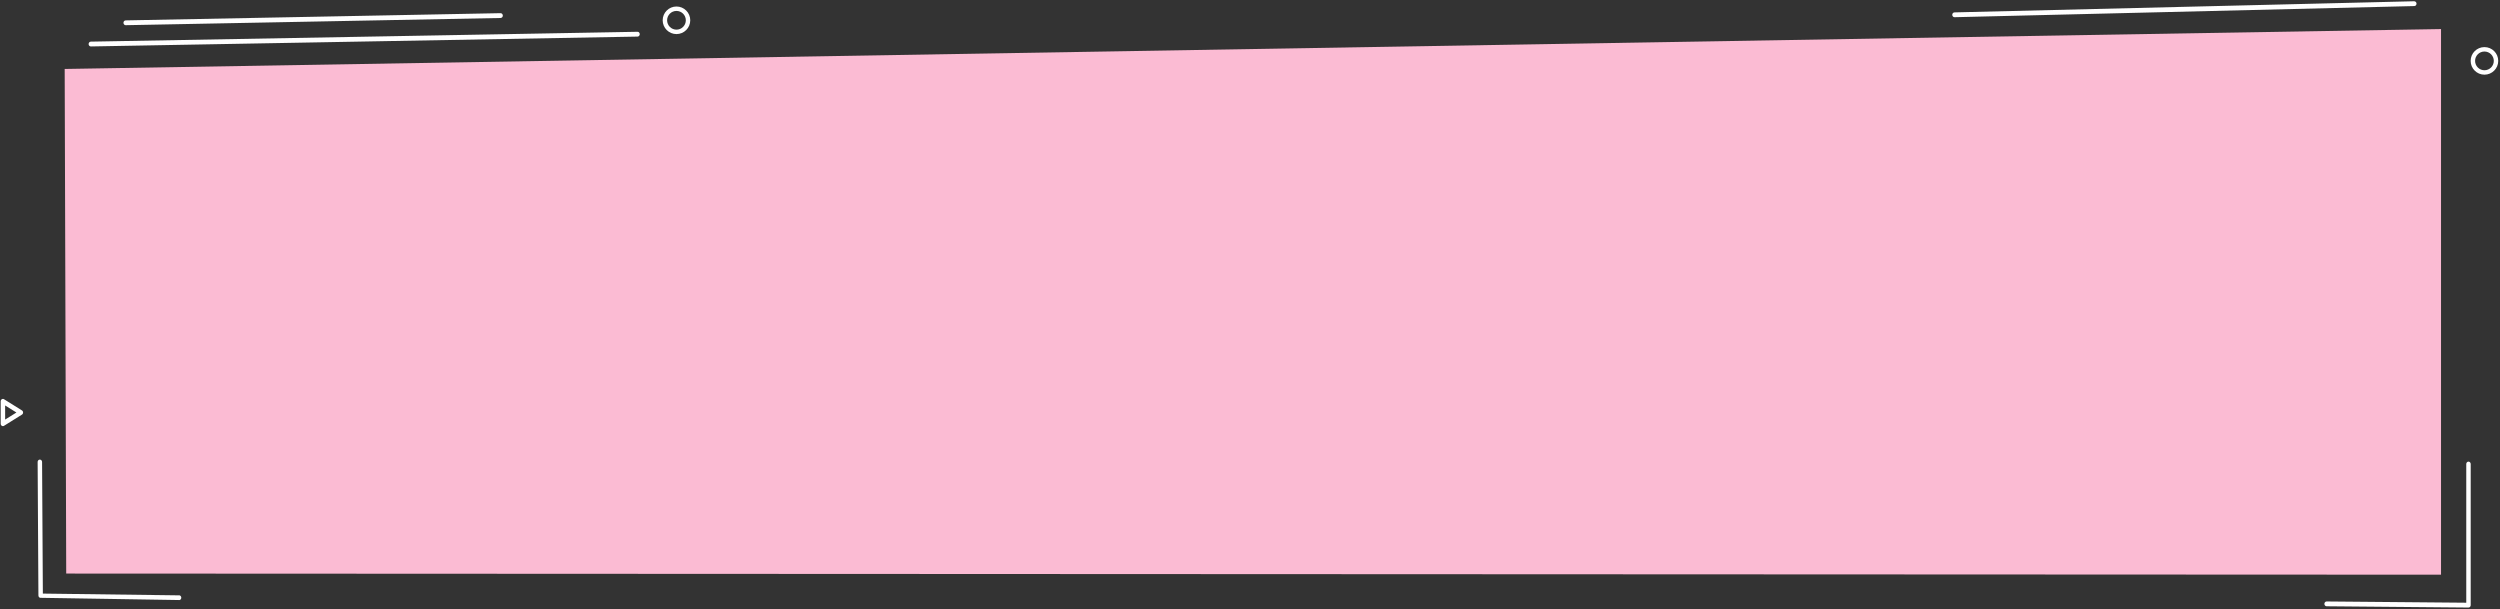<svg width="997" height="243" viewBox="0 0 997 243" fill="black" xmlns="http://www.w3.org/2000/svg">
<rect x="0" y="0" width="997" height="243" fill="#333333" stroke="none"/>
<path fill-rule="evenodd" clip-rule="evenodd" d="M973.484 229.185L26.406 228.737L25.794 27.501L973.484 11.591V229.185Z" fill="#FBBBD3"/>
<path fill-rule="evenodd" clip-rule="evenodd" d="M36.224 18.523C35.748 18.523 35.355 18.113 35.339 17.596C35.323 17.067 35.707 16.623 36.197 16.605L254.218 12.674C254.734 12.645 255.118 13.075 255.133 13.601C255.149 14.13 254.766 14.573 254.276 14.591L36.254 18.523H36.224Z" fill="white"/>
<path fill-rule="evenodd" clip-rule="evenodd" d="M71.416 239.319L71.2 239.291L15.993 238.404C15.6 238.298 15.323 237.918 15.321 237.48L15.008 184.245C15.005 183.715 15.399 183.282 15.888 183.279H15.894C16.381 183.279 16.778 183.704 16.781 184.231L17.09 236.724L71.63 237.429C72.104 237.558 72.393 238.079 72.275 238.591C72.174 239.029 71.812 239.319 71.416 239.319Z" fill="white"/>
<path fill-rule="evenodd" clip-rule="evenodd" d="M779.448 6.86C778.972 6.86 778.578 6.45 778.563 5.933C778.547 5.404 778.93 4.96 779.42 4.942L962.793 0.5C963.272 0.532 963.692 0.899 963.708 1.426C963.724 1.956 963.34 2.4 962.85 2.417L779.478 6.86H779.448Z" fill="white"/>
<path fill-rule="evenodd" clip-rule="evenodd" d="M984.431 242.29H984.424L927.845 241.782C927.356 241.777 926.962 241.345 926.966 240.814C926.97 240.289 927.366 239.864 927.852 239.864H927.859L983.545 240.364V185.046C983.545 184.517 983.941 184.088 984.431 184.088C984.921 184.088 985.317 184.517 985.317 185.046V241.331C985.317 241.587 985.223 241.833 985.056 242.012C984.889 242.191 984.665 242.29 984.431 242.29Z" fill="white"/>
<path fill-rule="evenodd" clip-rule="evenodd" d="M990.796 29.782C987.763 29.782 985.296 27.315 985.296 24.282C985.296 21.249 987.763 18.782 990.796 18.782C993.829 18.782 996.296 21.249 996.296 24.282C996.296 27.315 993.829 29.782 990.796 29.782ZM990.796 20.549C988.737 20.549 987.063 22.223 987.063 24.282C987.063 26.341 988.737 28.015 990.796 28.015C992.855 28.015 994.53 26.341 994.53 24.282C994.53 22.223 992.855 20.549 990.796 20.549Z" fill="white"/>
<path fill-rule="evenodd" clip-rule="evenodd" d="M1.162 169.94C1.009 169.94 0.855 169.897 0.719 169.811C0.444 169.639 0.276 169.324 0.276 168.981V160.043C0.276 159.699 0.444 159.384 0.719 159.212C0.993 159.041 1.331 159.041 1.605 159.212L8.763 163.682C9.037 163.853 9.205 164.169 9.205 164.511C9.205 164.855 9.037 165.17 8.763 165.341L1.605 169.811C1.468 169.897 1.314 169.94 1.162 169.94ZM2.048 161.703V167.321L6.546 164.511L2.048 161.703Z" fill="white"/>
<path fill-rule="evenodd" clip-rule="evenodd" d="M50.121 10.047C49.647 10.047 49.253 9.64 49.236 9.123C49.218 8.593 49.6 8.15 50.09 8.13L199.61 5.252C200.085 5.231 200.51 5.647 200.528 6.176C200.546 6.705 200.163 7.15 199.673 7.169L50.154 10.047H50.121Z" fill="white"/>
<path fill-rule="evenodd" clip-rule="evenodd" d="M269.775 13.592C266.742 13.592 264.275 11.125 264.275 8.092C264.275 5.059 266.742 2.592 269.775 2.592C272.808 2.592 275.275 5.059 275.275 8.092C275.275 11.125 272.808 13.592 269.775 13.592ZM269.775 4.359C267.716 4.359 266.042 6.033 266.042 8.092C266.042 10.151 267.716 11.825 269.775 11.825C271.834 11.825 273.509 10.151 273.509 8.092C273.509 6.033 271.834 4.359 269.775 4.359Z" fill="white"/>
</svg>
